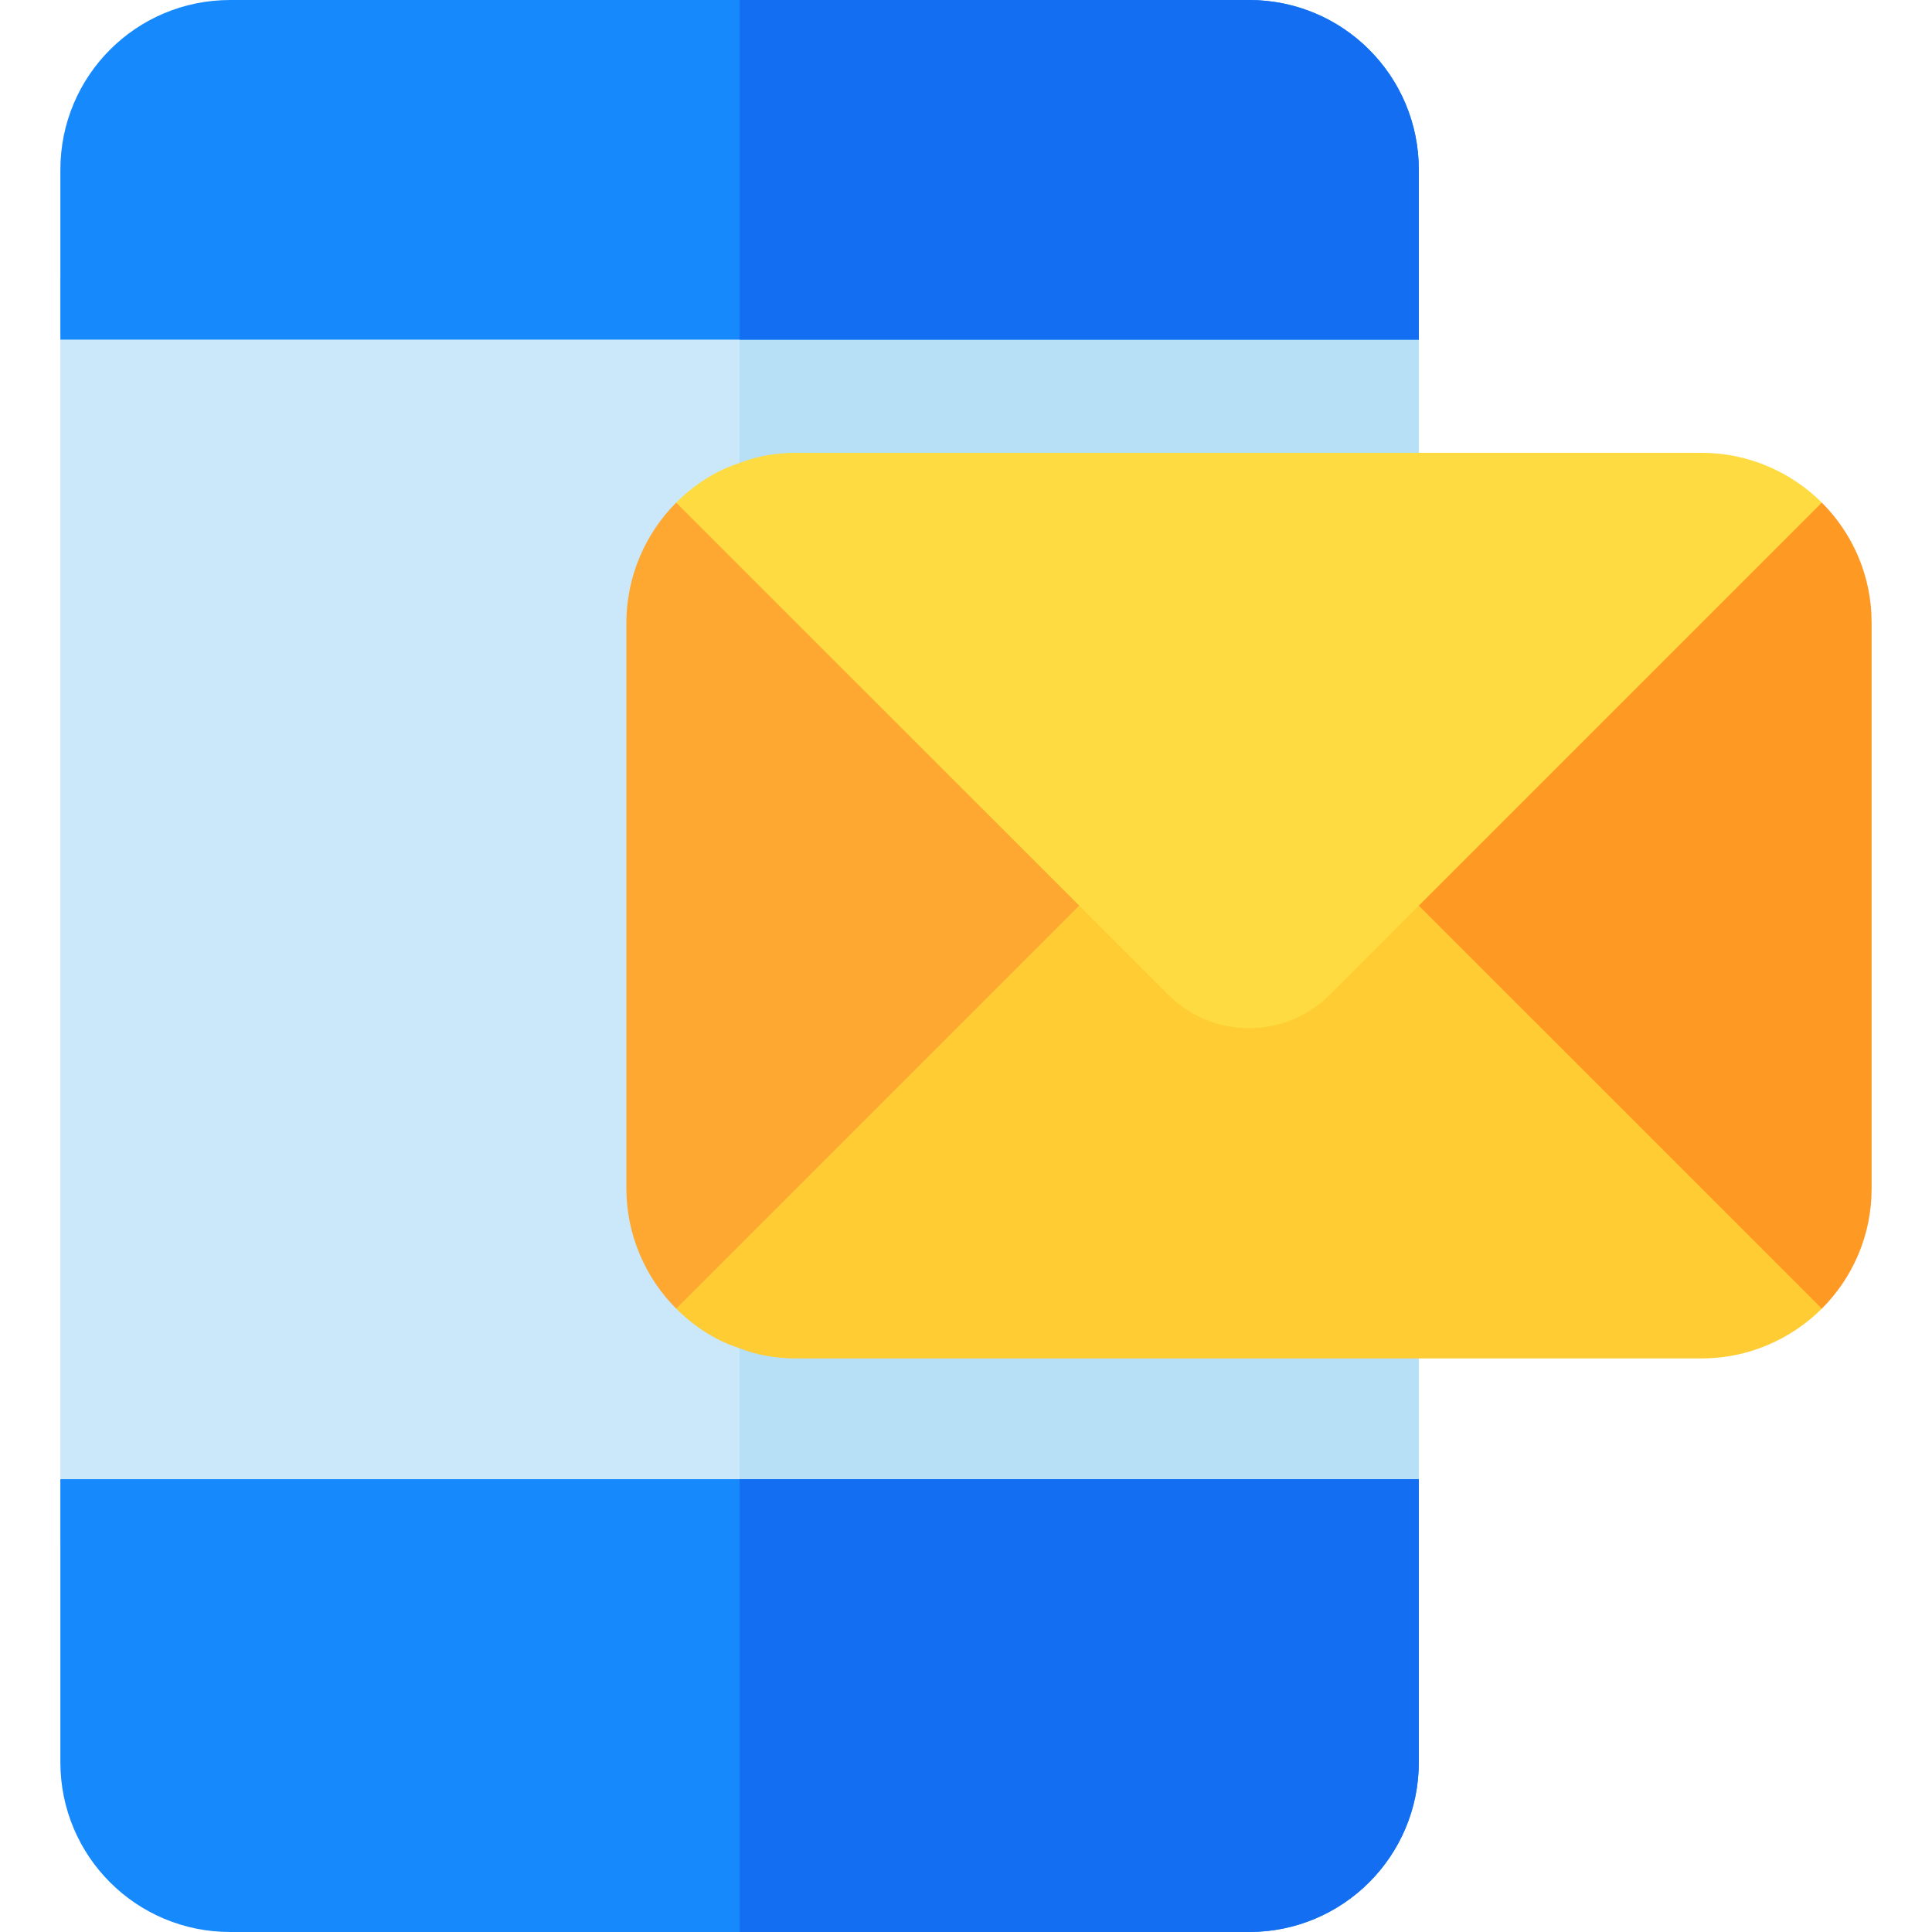 <?xml version="1.0" encoding="iso-8859-1"?>
<!-- Generator: Adobe Illustrator 19.0.0, SVG Export Plug-In . SVG Version: 6.00 Build 0)  -->
<svg version="1.1" id="Capa_1" xmlns="http://www.w3.org/2000/svg" xmlns:xlink="http://www.w3.org/1999/xlink" x="0px" y="0px"
	 viewBox="0 0 512 512" style="enable-background:new 0 0 512 512;" xml:space="preserve">
<path style="fill:#CAE8F9;" d="M361,60H31c-8.401,0-15,6.599-15,15v332c0,8.399,6.599,15,15,15h330c8.401,0,15-6.601,15-15V75
	C376,66.599,369.401,60,361,60z"/>
<path style="fill:#B7E0F6;" d="M376,75v332c0,8.399-6.599,15-15,15H196V60h165C369.401,60,376,66.599,376,75z"/>
<path style="fill:#1689FC;" d="M331,0H61C36.098,0,16,20.099,16,45v45h360V45C376,20.099,355.902,0,331,0z"/>
<path style="fill:#136EF1;" d="M376,45v45H196V0h135C355.902,0,376,20.099,376,45z"/>
<path style="fill:#FE9923;" d="M496,165c0-12.407-5.046-23.657-13.195-31.805l-25.914,7.456
	c-10.628,3.058-20.306,8.764-28.126,16.585l-57.217,57.217c-3.649,3.649-5.293,8.846-4.407,13.93
	c0.886,5.084,4.191,9.418,8.859,11.618c-4.593,2.45-7.753,6.93-8.519,12.079c-0.766,5.148,0.953,10.355,4.633,14.036l60.463,60.463
	c12.316,12.316,31.747,15.211,50.228,20.228C490.954,338.657,496,327.407,496,315V165z"/>
<path style="fill:#FEA832;" d="M286,240c7.8,9,7.5,22.5-0.901,30.899L238.898,317.1C225.399,330.599,212.201,336,196,341.4
	c-5.098,1.8-10.8,3.3-16.802,5.4C171.098,338.699,166,327.299,166,315V165c0-12.301,5.098-23.701,13.198-31.8L196,138.3l2.402,0.601
	c15.3,4.199,28.799,12.299,39.895,23.399l51.303,51.3C297.4,221.4,295.602,234.6,286,240z"/>
<path style="fill:#FFCC33;" d="M482.802,346.8C474.701,354.899,463.297,360,451,360H211c-5.398,0-10.499-0.901-15-2.701
	c-6.599-2.1-12.297-6-16.802-10.499L286,240l23.701-6.301c11.697,11.7,30.901,11.7,42.598,0L376,240L482.802,346.8z"/>
<path style="fill:#FEDB41;" d="M482.802,133.2L352.299,263.699c-11.697,11.7-30.901,11.7-42.598,0L179.198,133.2
	c4.504-4.501,10.203-8.401,16.802-10.501c4.501-1.8,9.602-2.699,15-2.699h240C463.297,120,474.701,125.099,482.802,133.2z"/>
<path style="fill:#1689FC;" d="M16,392v75c0,24.899,20.098,45,45,45h270c24.902,0,45-20.101,45-45v-75H16z"/>
<path style="fill:#136EF1;" d="M196,392h180v75c0,24.899-20.098,45-45,45H196V392z"/>
<g>
</g>
<g>
</g>
<g>
</g>
<g>
</g>
<g>
</g>
<g>
</g>
<g>
</g>
<g>
</g>
<g>
</g>
<g>
</g>
<g>
</g>
<g>
</g>
<g>
</g>
<g>
</g>
<g>
</g>
</svg>
